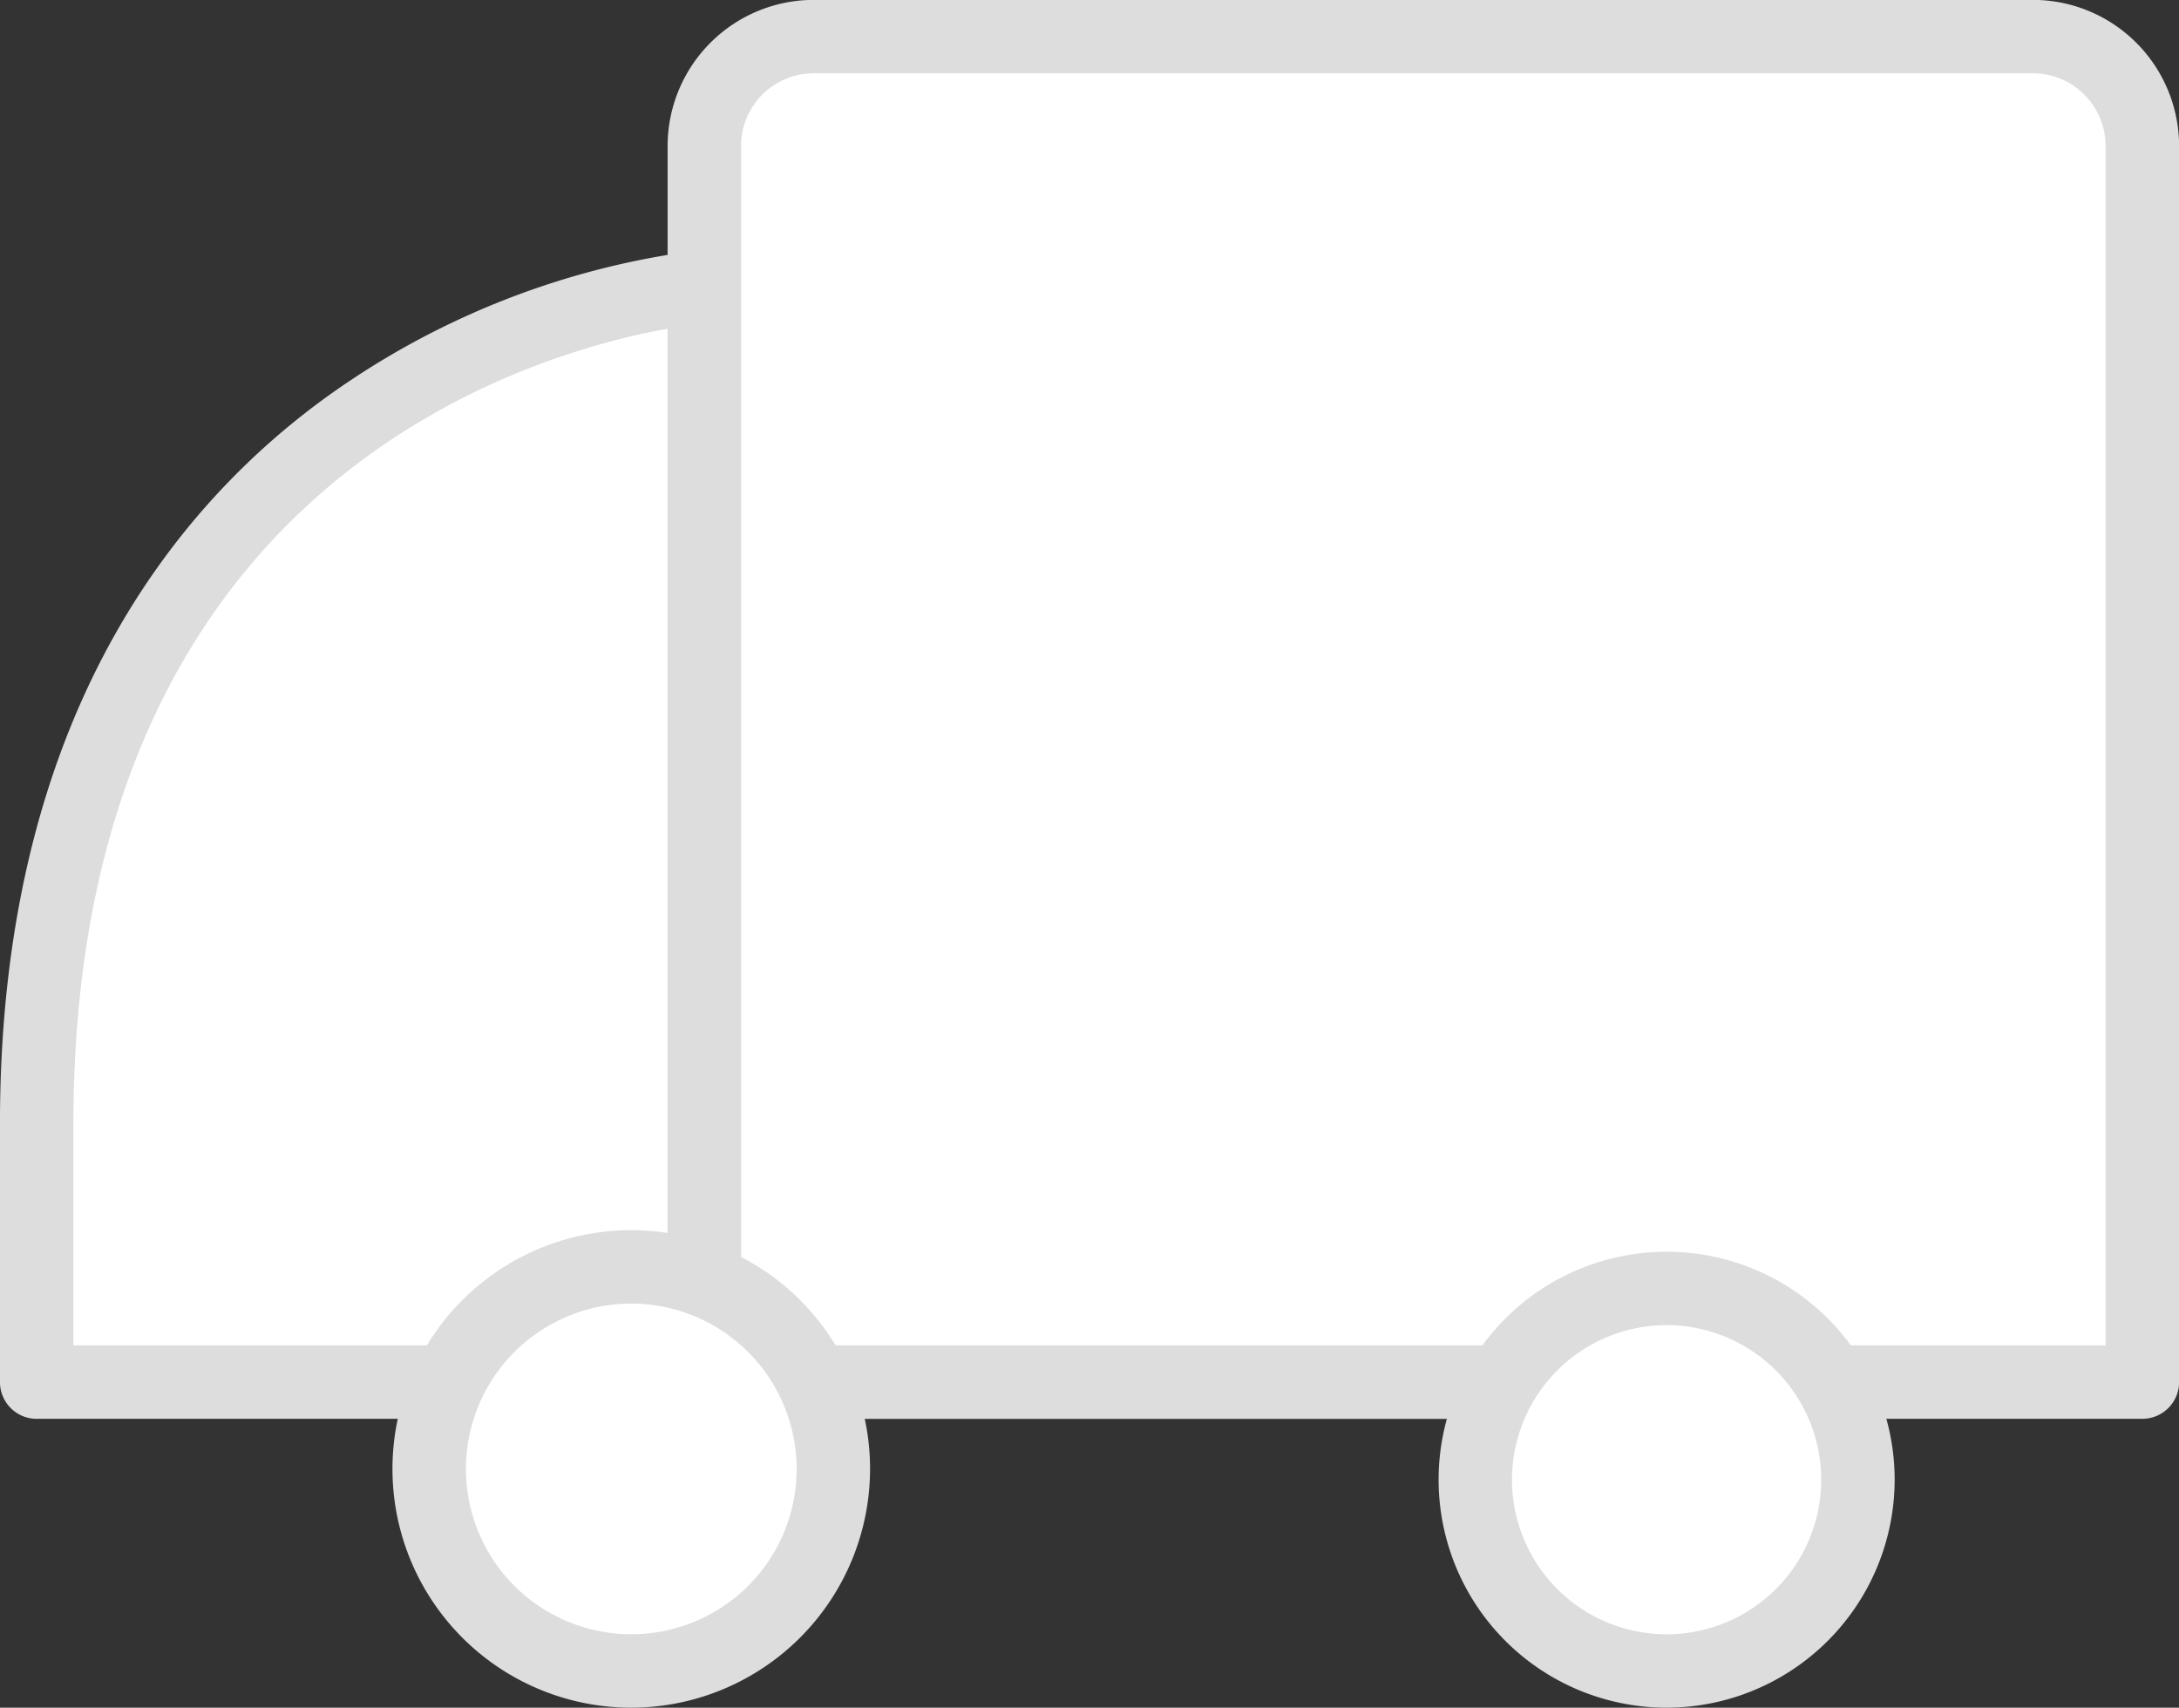 <svg xmlns="http://www.w3.org/2000/svg" width="74.348" height="58.278" viewBox="0 0 74.348 58.278"><rect x="0" y="0" width="74.348" height="58.278" fill="#333333" stroke="none"/><defs><style>.a{fill:#fff;}.b{fill:#ddd;}</style></defs><g transform="translate(28.433 45.914)"><line class="a" x1="22.25" transform="translate(0 1.253)"/><rect class="b" width="22.251" height="2.505"/></g><g transform="translate(22.779)"><path class="a" d="M2448.189,1175.7v-38.25a3.733,3.733,0,0,1,3.733-3.733h41.6a3.733,3.733,0,0,1,3.732,3.733v42.182h-49.064" transform="translate(-2446.936 -1132.466)"/><path class="b" d="M2496.006,1179.638h-49.064v-2.505h47.812V1136.2a2.482,2.482,0,0,0-2.48-2.48h-41.6a2.482,2.482,0,0,0-2.48,2.48v38.25h-2.505V1136.2a4.991,4.991,0,0,1,4.986-4.985h41.6a4.991,4.991,0,0,1,4.986,4.985v42.182A1.253,1.253,0,0,1,2496.006,1179.638Z" transform="translate(-2445.689 -1131.219)"/></g><g transform="translate(0 8.529)"><path class="a" d="M2416.795,1188.125h-14.066v-8.816c0-26.761,22.779-28.57,22.779-28.57v33.924" transform="translate(-2401.476 -1149.488)"/><path class="b" d="M2415.548,1188.131h-14.067a1.253,1.253,0,0,1-1.253-1.253v-8.816c0-14.378,6.5-21.729,11.947-25.362a27.622,27.622,0,0,1,11.985-4.456,1.252,1.252,0,0,1,1.352,1.249v33.924h-2.505V1150.93c-4.772.854-20.273,5.309-20.273,27.132v7.563h12.814Z" transform="translate(-2400.229 -1148.24)"/></g><g transform="translate(13.39 41.982)"><circle class="a" cx="6.895" cy="6.895" r="6.895" transform="translate(1.253 1.253)"/><path class="b" d="M2435.1,1231.3a8.148,8.148,0,1,1,8.148-8.147A8.157,8.157,0,0,1,2435.1,1231.3Zm0-13.79a5.642,5.642,0,1,0,5.643,5.643A5.649,5.649,0,0,0,2435.1,1217.509Z" transform="translate(-2426.951 -1215.004)"/></g><g transform="translate(49.084 42.717)"><circle class="a" cx="6.528" cy="6.528" r="6.528" transform="translate(1.253 1.252)"/><path class="b" d="M2505.969,1232.031a7.78,7.78,0,1,1,7.781-7.781A7.789,7.789,0,0,1,2505.969,1232.031Zm0-13.055a5.275,5.275,0,1,0,5.275,5.275A5.281,5.281,0,0,0,2505.969,1218.975Z" transform="translate(-2498.188 -1216.47)"/></g></svg>